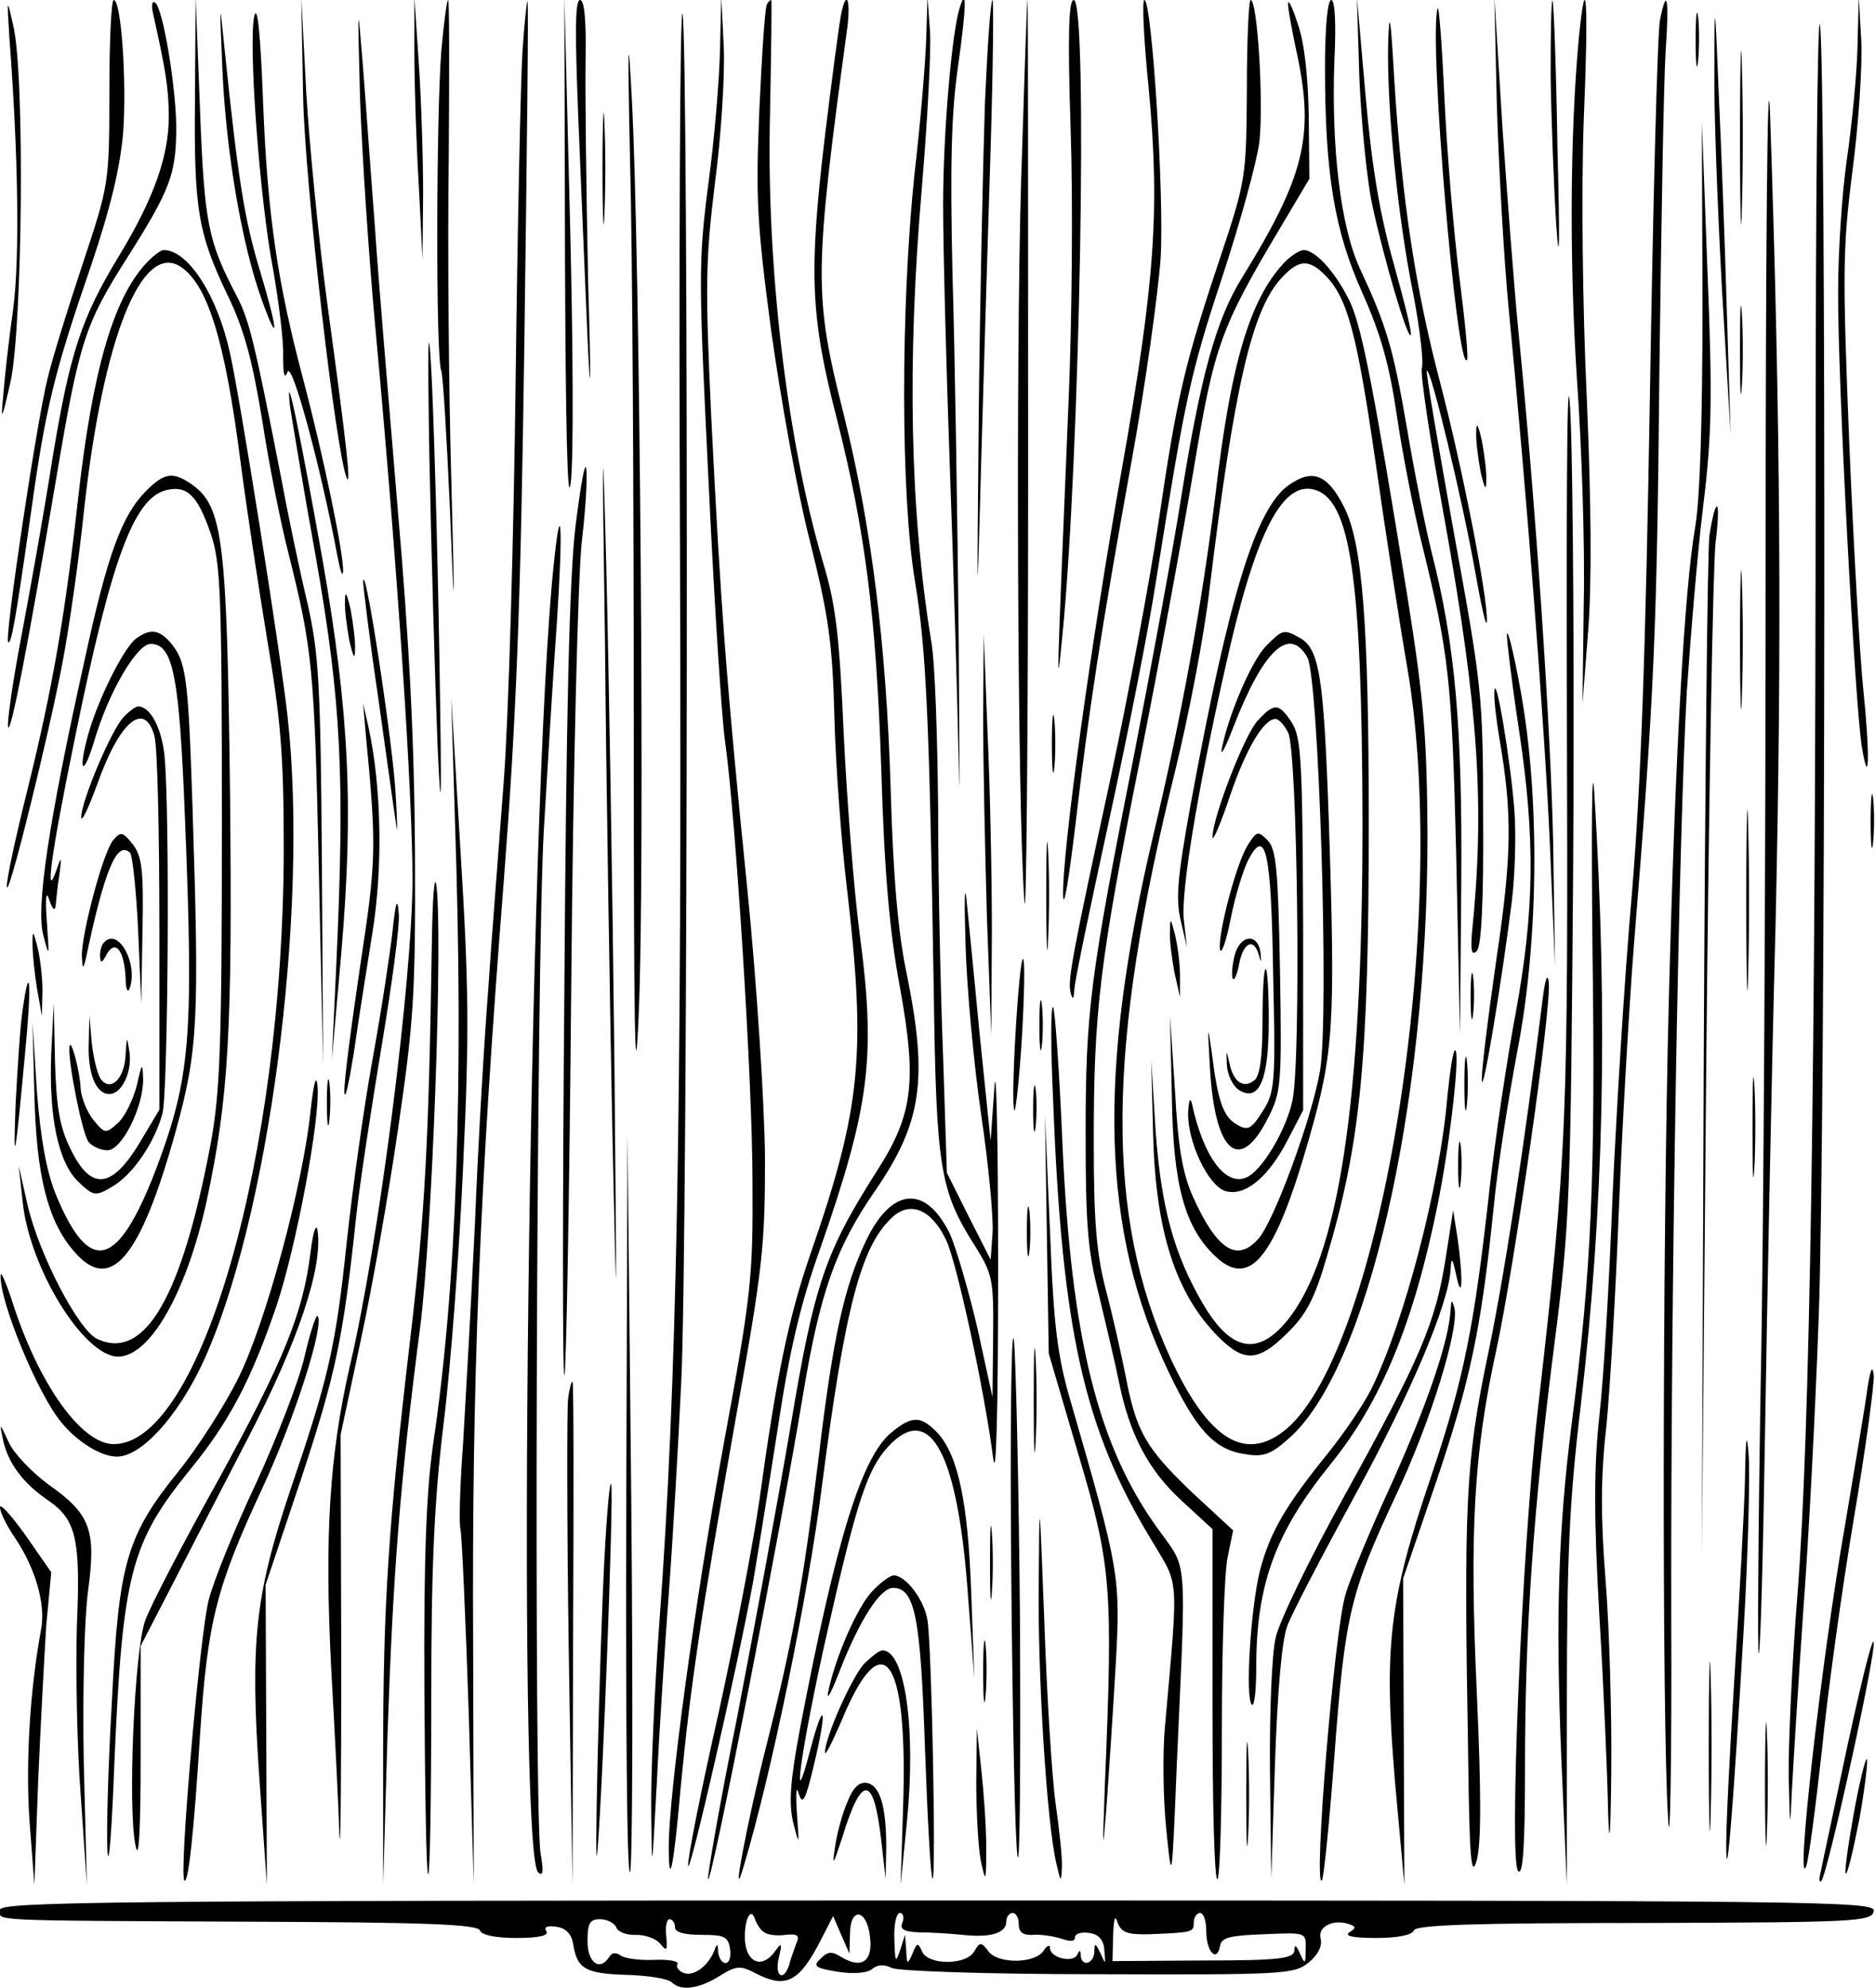 <?xml version="1.0" standalone="no"?>
<!DOCTYPE svg PUBLIC "-//W3C//DTD SVG 20010904//EN"
 "http://www.w3.org/TR/2001/REC-SVG-20010904/DTD/svg10.dtd">
<svg version="1.0" xmlns="http://www.w3.org/2000/svg"
 width="300pt" height="318pt" viewBox="0 0 300 318"
 preserveAspectRatio="xMidYMid meet">
<g transform="translate(0,318) scale(0.1,-0.1)"
fill="#000000" stroke="none">
<path d="M15 3120 c14 -184 17 -352 6 -435 -7 -49 -14 -112 -16 -140 -4 -41
-2 -37 12 25 19 89 23 494 4 570 -10 44 -10 44 -6 -20z"/>
<path d="M175 3033 c0 -147 -1 -149 -42 -273 -23 -69 -49 -152 -57 -186 -17
-67 -69 -414 -63 -421 5 -5 12 35 37 210 23 165 37 222 96 393 31 92 46 155
51 211 6 82 -3 213 -15 213 -4 0 -7 -66 -7 -147z"/>
<path d="M245 3158 c20 -90 25 -119 25 -165 0 -63 -24 -131 -80 -223 -60 -99
-78 -154 -106 -323 -13 -84 -36 -212 -50 -286 -14 -73 -23 -138 -21 -144 4
-12 31 126 77 398 37 220 46 247 115 355 67 106 76 131 77 200 1 63 -21 198
-34 206 -5 3 -6 -5 -3 -18z"/>
<path d="M312 3025 c-2 -181 5 -219 53 -319 26 -54 39 -103 55 -201 11 -72 30
-165 41 -208 39 -155 42 -186 49 -502 l7 -320 -2 325 c-2 289 -5 335 -23 415
-12 50 -31 140 -42 200 -42 214 -51 253 -71 291 -46 88 -52 115 -59 299 l-7
180 -1 -160z"/>
<path d="M356 3065 c6 -129 31 -277 63 -365 28 -78 26 -49 -4 50 -24 80 -34
143 -55 345 -9 89 -9 88 -4 -30z"/>
<path d="M407 3155 c-10 -41 8 -292 30 -406 9 -52 17 -114 16 -139 0 -29 2
-38 7 -25 7 19 53 -152 79 -290 5 -27 9 -40 10 -29 1 28 -31 182 -63 304 -42
157 -58 266 -65 445 -4 108 -9 159 -14 140z"/>
<path d="M485 3025 c3 -141 53 -573 70 -610 7 -14 -1 58 -31 277 -14 103 -29
256 -34 340 l-8 153 3 -160z"/>
<path d="M576 3025 c3 -88 14 -256 25 -374 35 -379 59 -740 59 -877 0 -160
-54 -583 -100 -778 -33 -144 -41 -273 -30 -486 6 -107 12 -226 13 -265 2 -38
3 90 3 285 l-1 355 32 150 c18 83 45 236 60 340 25 171 28 215 27 440 -1 178
-9 337 -28 555 -14 168 -31 368 -36 445 -6 77 -14 192 -19 255 -9 111 -9 110
-5 -45z"/>
<path d="M663 3095 c0 -49 3 -144 7 -210 l6 -120 1 105 c0 58 -3 152 -7 210
l-7 105 0 -90z"/>
<path d="M706 3097 c-8 -104 -9 -488 0 -510 3 -9 9 -110 14 -224 7 -182 8
-175 2 52 -4 143 -6 374 -4 513 1 138 1 252 -1 252 -2 0 -7 -37 -11 -83z"/>
<path d="M836 3098 c-3 -46 -8 -283 -11 -528 -3 -245 -11 -533 -19 -640 -8
-107 -20 -258 -25 -335 -6 -77 -16 -243 -21 -370 -6 -126 -15 -285 -19 -353
-5 -67 -7 -130 -4 -140 2 -10 8 -142 13 -293 l8 -274 -1 385 c-2 422 10 725
49 1220 20 261 27 432 33 865 4 297 7 541 5 543 -1 2 -5 -34 -8 -80z"/>
<path d="M904 2766 c1 -268 4 -398 9 -359 5 33 4 222 -1 419 l-9 359 1 -419z"/>
<path d="M925 2998 c4 -101 11 -262 15 -358 5 -111 6 -78 1 90 -3 146 -5 307
-4 358 1 60 -2 92 -9 92 -8 0 -8 -53 -3 -182z"/>
<path d="M1008 2925 c4 -137 6 -545 6 -905 0 -495 2 -607 8 -460 10 216 2
1217 -11 1460 -6 118 -7 96 -3 -95z"/>
<path d="M1088 2293 c3 -895 -5 -1330 -33 -1708 -8 -110 -14 -247 -13 -305 1
-100 1 -98 9 50 4 85 13 220 19 300 6 80 15 233 20 340 11 215 12 2151 2 2188
-4 13 -6 -376 -4 -865z"/>
<path d="M1152 3100 c-1 -47 -9 -144 -19 -217 -16 -124 -15 -152 1 -480 9
-191 21 -375 26 -408 17 -121 44 -545 44 -705 1 -155 -2 -181 -47 -425 -45
-246 -87 -554 -87 -639 0 -70 8 -34 19 94 16 166 32 273 88 590 44 245 47 277
47 420 -1 86 -13 275 -28 425 -34 335 -43 457 -58 758 -10 213 -9 252 6 375
10 75 16 173 14 217 l-4 80 -2 -85z"/>
<path d="M1227 3173 c-3 -5 -8 -80 -12 -168 -6 -142 -4 -182 19 -355 15 -107
42 -259 62 -336 30 -120 36 -164 39 -280 2 -77 11 -200 20 -274 31 -266 23
-352 -58 -585 -36 -104 -55 -199 -82 -395 -9 -63 -38 -216 -65 -339 -28 -123
-50 -234 -49 -245 1 -23 80 322 104 454 8 47 26 159 40 249 18 120 36 196 66
280 81 232 91 309 64 511 -9 69 -20 211 -25 315 -7 156 -12 205 -33 275 -58
196 -91 474 -85 718 2 100 3 182 2 182 -2 0 -5 -3 -7 -7z"/>
<path d="M1346 3158 c-3 -13 -15 -104 -27 -203 -25 -213 -22 -283 20 -445 45
-178 63 -315 71 -560 5 -165 13 -259 30 -350 27 -149 21 -202 -35 -290 -85
-133 -102 -183 -140 -411 -20 -118 -59 -328 -86 -468 -28 -139 -48 -255 -46
-257 6 -6 118 569 152 776 27 162 52 234 115 325 75 109 85 178 51 346 -14 65
-22 156 -26 299 -7 230 -31 420 -75 597 -48 190 -48 224 6 621 5 44 -2 59 -10
20z"/>
<path d="M1482 3120 c-1 -36 -9 -135 -19 -220 -22 -212 -22 -513 1 -650 18
-109 23 -219 30 -655 4 -285 10 -320 66 -408 28 -45 30 -53 29 -145 l-1 -97
-24 110 c-14 60 -34 128 -44 151 -39 80 -94 75 -135 -12 -34 -72 -52 -151 -75
-344 -25 -203 -41 -293 -84 -463 -31 -123 -58 -267 -36 -192 45 150 103 434
125 607 37 288 63 387 114 432 28 25 62 11 85 -38 17 -36 61 -239 75 -348 5
-40 8 74 8 307 0 204 -3 332 -6 285 l-6 -85 -18 175 c-9 96 -19 193 -21 215
-3 22 -3 -14 -1 -80 2 -66 13 -187 25 -269 12 -81 20 -167 18 -190 l-3 -41
-35 69 -35 70 -6 185 c-4 102 -8 281 -8 396 -1 116 -5 237 -11 269 -34 208
-39 447 -15 726 9 107 15 220 13 250 l-4 55 -2 -65z"/>
<path d="M1536 3169 c-13 -38 -27 -202 -27 -316 0 -70 5 -263 11 -428 6 -165
12 -374 14 -465 2 -91 1 -5 0 190 -2 195 -6 461 -10 590 -4 179 -2 259 9 335
13 92 14 129 3 94z"/>
<path d="M1576 3018 c-3 -90 -8 -314 -10 -498 -3 -333 -3 -334 4 -75 4 143 11
367 15 498 4 130 5 237 3 237 -3 0 -8 -73 -12 -162z"/>
<path d="M1634 2898 c-9 -295 -6 -1015 5 -1159 3 -46 6 259 6 679 0 419 0 762
-1 762 -1 0 -5 -127 -10 -282z"/>
<path d="M1713 2973 c4 -115 2 -307 -3 -428 -20 -484 -20 -480 -10 -380 28
285 41 1015 18 1015 -8 0 -10 -53 -5 -207z"/>
<path d="M1838 3038 c18 -194 10 -309 -43 -608 -49 -275 -96 -615 -94 -683 1
-23 9 26 19 108 22 189 41 313 91 590 22 121 42 266 46 322 6 101 -14 413 -26
413 -4 0 -1 -64 7 -142z"/>
<path d="M1995 3038 c-1 -140 -1 -145 -42 -268 -58 -173 -70 -225 -99 -423
-14 -94 -48 -275 -75 -402 -64 -296 -71 -333 -66 -353 3 -12 5 -11 6 5 0 12
26 135 56 273 30 138 64 310 75 383 46 288 54 328 105 482 29 88 56 186 60
218 7 62 -3 227 -14 227 -3 0 -6 -64 -6 -142z"/>
<path d="M2061 3175 c-1 -5 6 -44 15 -85 27 -129 10 -194 -88 -353 -42 -67
-67 -158 -98 -352 -12 -77 -46 -261 -75 -410 -71 -359 -78 -411 -78 -610 0
-140 3 -185 21 -255 11 -47 26 -109 32 -139 17 -85 47 -142 100 -191 l50 -46
0 -284 c0 -156 3 -280 8 -276 4 4 7 112 7 239 0 128 4 251 9 275 l9 44 -66 61
c-74 71 -89 97 -106 186 -7 35 -21 98 -32 139 -15 59 -19 110 -19 236 0 209 9
285 75 616 30 151 68 358 85 460 33 198 42 224 141 390 l44 74 -1 101 c-1 61
-7 117 -17 145 -8 25 -15 41 -16 35z"/>
<path d="M2120 3072 c0 -170 15 -261 60 -361 29 -65 43 -114 55 -196 9 -61 27
-153 40 -205 43 -175 48 -214 55 -500 l6 -285 2 240 c2 254 -10 385 -47 530
-11 44 -29 135 -40 201 -22 128 -33 164 -75 254 -31 67 -46 193 -41 333 3 58
1 97 -5 97 -6 0 -10 -45 -10 -108z"/>
<path d="M2175 3055 c3 -71 12 -161 20 -200 19 -89 57 -217 62 -211 3 2 -10
53 -27 114 -22 78 -35 154 -45 268 l-14 159 4 -130z"/>
<path d="M2221 3110 c-2 -103 15 -275 40 -399 11 -57 17 -111 14 -119 -3 -8
13 -116 36 -241 55 -306 65 -459 44 -665 -2 -28 0 -35 8 -27 7 7 11 77 10 213
0 197 -2 210 -47 457 -25 140 -45 256 -43 258 6 5 57 -207 77 -320 10 -56 18
-93 19 -81 2 36 -39 245 -74 379 -40 151 -62 296 -74 485 -6 105 -8 118 -10
60z"/>
<path d="M2300 3166 c-14 -53 31 -579 47 -562 3 2 -3 62 -12 133 -9 70 -20
200 -24 288 -4 88 -9 151 -11 141z"/>
<path d="M2395 3010 c3 -96 11 -242 19 -325 28 -287 58 -671 66 -860 l8 -190
-3 200 c-4 181 -27 529 -56 820 -6 61 -17 205 -25 320 l-13 210 4 -175z"/>
<path d="M2481 3059 c1 -68 5 -176 9 -239 5 -73 6 -28 2 120 -2 129 -6 237 -8
239 -2 2 -3 -52 -3 -120z"/>
<path d="M2526 3118 c-14 -153 -15 -358 -3 -543 8 -110 13 -272 11 -360 l-2
-160 9 115 c6 76 5 203 -2 370 -7 148 -9 336 -5 448 8 190 4 250 -8 130z"/>
<path d="M2656 3148 c-4 -18 -11 -285 -16 -593 -7 -416 -14 -623 -29 -805 -12
-135 -25 -353 -31 -485 -5 -132 -14 -289 -21 -350 -9 -84 -9 -160 0 -320 7
-116 13 -257 14 -315 2 -61 4 -34 5 64 1 94 -3 232 -9 307 -8 101 -8 167 1
246 6 59 15 214 20 343 5 129 16 321 24 425 33 405 37 504 41 920 3 237 7 467
10 513 6 85 2 105 -9 50z"/>
<path d="M2713 3115 c0 -38 2 -53 4 -32 2 20 2 52 0 70 -2 17 -4 1 -4 -38z"/>
<path d="M2743 3070 c-1 -63 5 -221 12 -350 l14 -235 -6 195 c-3 107 -9 265
-13 350 -6 153 -7 154 -7 40z"/>
<path d="M2784 2960 c0 -124 2 -174 3 -112 2 61 2 163 0 225 -1 61 -3 11 -3
-113z"/>
<path d="M2825 2290 c0 -492 -3 -1091 -8 -1330 -4 -239 -5 -430 -3 -425 3 6 7
163 10 350 3 187 10 556 17 820 10 446 8 798 -9 1295 -4 102 -7 -218 -7 -710z"/>
<path d="M2905 2445 c0 -969 -9 -1562 -29 -1815 -9 -113 -15 -245 -14 -295 2
-83 2 -84 5 -20 2 39 10 167 18 285 9 118 20 332 25 475 11 296 12 1997 2
2065 -4 24 -7 -289 -7 -695z"/>
<path d="M2972 3105 c-1 -44 -9 -125 -17 -180 -8 -55 -14 -149 -14 -210 -1
-139 27 -664 38 -730 12 -72 13 -11 2 95 -5 47 -15 221 -22 387 -11 277 -11
314 5 440 10 76 16 170 14 208 l-4 70 -2 -80z"/>
<path d="M964 2910 c0 -80 2 -112 3 -72 2 39 2 105 0 145 -1 39 -3 7 -3 -73z"/>
<path d="M2724 2695 c0 -188 -4 -315 -12 -360 -17 -99 -32 -366 -42 -760 -10
-386 -11 -1148 -1 -1305 3 -58 6 91 5 330 -1 511 12 1248 25 1475 6 88 17 221
26 295 14 112 15 175 7 375 l-9 240 1 -290z"/>
<path d="M233 2758 c-52 -57 -85 -171 -108 -375 -21 -189 -41 -304 -81 -466
-19 -76 -34 -146 -33 -155 1 -25 66 237 89 358 11 58 27 170 35 249 30 269 91
423 153 385 44 -28 72 -118 97 -314 9 -69 28 -195 42 -280 22 -130 27 -185 27
-340 -1 -489 -133 -950 -272 -950 -52 0 -121 97 -163 230 -10 30 -18 48 -18
40 -2 -42 60 -191 97 -235 26 -32 64 -55 89 -55 39 0 96 63 136 147 107 228
172 725 137 1038 -12 107 -76 509 -92 580 -20 92 -67 165 -106 165 -5 0 -18
-10 -29 -22z"/>
<path d="M2053 2758 c-54 -59 -84 -162 -108 -367 -21 -172 -54 -355 -99 -544
-91 -384 -84 -636 24 -862 44 -92 73 -124 122 -131 29 -5 41 -1 70 25 126 110
222 530 222 966 -1 153 -5 210 -32 380 -53 327 -72 427 -91 470 -21 45 -55 85
-75 85 -7 0 -22 -10 -33 -22z m67 -18 c36 -36 51 -93 81 -300 16 -113 39 -261
51 -330 68 -400 -41 -1087 -194 -1216 -65 -54 -124 -18 -185 113 -105 228
-103 496 8 943 21 86 46 215 54 286 40 327 68 449 116 500 27 29 43 30 69 4z"/>
<path d="M2062 2404 c-53 -37 -96 -179 -157 -511 -21 -116 -24 -150 -16 -185
l10 -43 -5 45 c-4 44 20 196 66 400 47 213 90 300 142 287 59 -15 77 -139 78
-532 0 -448 -38 -697 -121 -798 -47 -57 -90 -48 -134 27 -47 80 -67 155 -76
276 l-7 115 3 -120 c4 -155 36 -255 105 -324 41 -41 64 -39 110 7 30 29 44 56
63 122 54 182 67 313 67 694 0 319 -10 448 -40 506 -26 51 -50 61 -88 34z"/>
<path d="M2026 2147 c-23 -23 -60 -109 -71 -164 -3 -15 5 -1 18 33 48 124 90
164 119 112 18 -35 35 -573 20 -661 -13 -76 -74 -242 -99 -269 -34 -38 -66
-17 -104 67 -17 38 -24 79 -29 170 l-8 120 3 -130 c2 -142 21 -209 70 -255 55
-52 95 -2 149 187 40 140 43 180 32 513 -8 229 -15 273 -47 290 -25 14 -27 13
-53 -13z"/>
<path d="M2012 2027 c-21 -23 -72 -155 -72 -186 0 -9 13 21 28 66 26 76 54
123 73 123 5 0 14 -10 20 -22 15 -28 21 -521 7 -588 -10 -48 -50 -115 -75
-124 -33 -13 -68 35 -86 119 -3 11 -5 4 -6 -15 -1 -47 32 -116 59 -125 31 -10
69 21 100 81 l25 48 0 297 c-1 263 -3 299 -18 323 -21 32 -28 32 -55 3z"/>
<path d="M1997 1829 c-19 -29 -49 -145 -45 -168 2 -9 10 13 17 49 7 36 20 78
28 94 28 54 37 16 40 -181 4 -176 3 -190 -17 -221 -17 -27 -23 -31 -39 -22
-23 12 -32 35 -42 115 -7 50 -7 46 -3 -25 8 -134 47 -168 92 -80 22 43 23 53
20 237 -3 163 -6 195 -20 209 -15 15 -17 15 -31 -7z"/>
<path d="M1872 1690 c-1 -14 3 -43 7 -65 l9 -40 0 35 c0 19 -4 49 -8 65 -7 27
-8 28 -8 5z"/>
<path d="M1975 1650 c-4 -17 -5 -34 -2 -36 2 -3 7 9 10 26 7 33 23 40 31 13 4
-14 4 -14 3 2 -4 34 -34 30 -42 -5z"/>
<path d="M2020 1546 c0 -56 -4 -87 -13 -94 -17 -14 -34 -3 -40 28 -5 22 -5 21
-4 -4 1 -16 10 -34 20 -40 32 -19 47 17 47 111 0 46 -2 83 -5 83 -3 0 -5 -38
-5 -84z"/>
<path d="M2784 2620 c0 -63 1 -89 3 -57 2 31 2 83 0 115 -2 31 -3 5 -3 -58z"/>
<path d="M687 2450 c3 -151 9 -358 13 -460 6 -135 7 -97 3 140 -3 179 -9 386
-13 460 -5 87 -6 38 -3 -140z"/>
<path d="M2507 2045 c2 -669 1 -703 -47 -1125 -25 -219 -46 -718 -31 -733 8
-8 11 42 11 167 0 219 13 410 47 676 25 194 26 235 30 755 2 303 0 629 -4 725
-5 115 -7 -44 -6 -465z"/>
<path d="M968 2150 c2 -228 8 -584 12 -790 7 -325 7 -308 3 125 -3 275 -9 631
-13 790 -6 235 -7 211 -2 -125z"/>
<path d="M464 2530 c3 -19 21 -129 42 -245 40 -229 46 -347 32 -650 l-7 -150
15 170 c20 233 13 384 -30 630 -36 202 -60 319 -52 245z"/>
<path d="M2362 2490 c-1 -14 3 -43 7 -65 6 -26 9 -31 9 -15 1 14 -3 43 -7 65
-6 26 -9 31 -9 15z"/>
<path d="M921 2340 c-10 -81 -15 -300 -18 -740 -3 -344 -3 -623 0 -620 3 3 8
284 11 625 3 350 11 659 17 710 6 50 9 102 7 115 -2 14 -9 -27 -17 -90z"/>
<path d="M234 2395 c-39 -39 -62 -102 -98 -268 -59 -265 -78 -397 -67 -442 10
-38 10 -37 6 20 -3 41 -1 52 4 35 5 -15 9 -18 10 -9 1 9 3 32 6 50 4 29 3 30
-4 9 -20 -57 -10 21 29 210 58 285 94 383 146 396 33 8 50 -8 71 -69 16 -47
18 -93 18 -467 0 -356 -3 -428 -18 -510 -46 -244 -105 -347 -181 -312 -30 13
-94 136 -112 215 l-14 62 6 -55 c10 -107 98 -250 153 -250 51 0 109 102 141
246 36 167 42 274 38 659 -5 400 -11 455 -61 490 -30 21 -44 19 -73 -10z"/>
<path d="M2735 2323 c-3 -27 -7 -403 -9 -838 l-3 -790 7 780 c4 429 11 806 15
838 4 31 5 57 2 57 -3 0 -8 -21 -12 -47z"/>
<path d="M886 2277 c-40 -374 -60 -2058 -25 -2092 8 -7 9 1 4 30 -11 59 -7
1419 5 1635 6 102 15 252 21 334 10 151 7 209 -5 93z"/>
<path d="M2784 2155 c0 -99 2 -138 3 -87 2 51 2 132 0 180 -1 48 -3 6 -3 -93z"/>
<path d="M581 2250 c0 -7 10 -91 24 -185 13 -93 26 -186 29 -205 2 -19 2 3 -1
50 -4 78 -49 374 -52 340z"/>
<path d="M552 2220 c-1 -14 3 -43 7 -65 6 -26 9 -31 9 -15 1 14 -3 43 -7 65
-6 26 -9 31 -9 15z"/>
<path d="M2411 2165 c0 -11 8 -78 19 -150 27 -177 25 -293 -5 -456 -14 -74
-32 -197 -41 -274 -25 -228 -42 -312 -95 -469 -67 -197 -75 -271 -57 -486 l15
-165 -1 245 -1 245 53 155 c54 160 72 243 92 440 6 63 24 176 38 250 34 176
36 405 5 575 -11 61 -21 101 -22 90z"/>
<path d="M217 2158 c-20 -16 -62 -100 -77 -157 -15 -56 -7 -64 10 -9 23 80 69
158 91 158 36 0 46 -50 55 -280 14 -350 9 -414 -47 -562 -61 -158 -106 -169
-160 -38 -15 38 -24 88 -30 165 l-7 110 3 -115 c3 -129 21 -202 62 -250 59
-71 107 -15 164 190 36 130 38 178 27 520 -7 211 -10 232 -36 263 -18 20 -32
22 -55 5z"/>
<path d="M1573 2035 c0 -71 3 -215 6 -320 l7 -190 1 165 c0 91 -3 235 -7 320
l-6 155 -1 -130z"/>
<path d="M2391 2074 c-1 -11 3 -45 8 -75 21 -121 20 -188 -5 -355 -13 -91 -24
-178 -23 -192 1 -28 32 158 48 287 5 41 7 106 4 145 -6 79 -30 223 -32 190z"/>
<path d="M728 1865 c14 -414 3 -741 -35 -995 -11 -77 -15 -181 -14 -394 1
-159 3 -292 6 -294 3 -3 5 123 5 279 0 220 5 320 20 444 11 88 25 273 31 410
10 210 9 290 -4 500 l-15 250 6 -200z"/>
<path d="M1683 1990 c0 -41 2 -58 4 -37 2 20 2 54 0 75 -2 20 -4 3 -4 -38z"/>
<path d="M197 2032 c-20 -22 -67 -134 -67 -159 0 -10 11 13 25 51 36 102 76
136 92 79 5 -16 8 -156 8 -313 l0 -285 -28 -47 c-48 -82 -82 -85 -116 -12 -16
33 -21 67 -23 136 l-2 93 -4 -80 c-4 -102 11 -175 44 -206 23 -22 27 -23 52
-8 33 18 69 70 82 118 9 37 12 490 3 574 -5 44 -23 77 -42 77 -4 0 -15 -8 -24
-18z"/>
<path d="M585 2008 c18 -186 17 -204 -9 -375 -14 -95 -26 -185 -25 -200 1 -15
7 13 15 62 7 50 21 137 30 194 17 105 14 233 -6 326 l-9 40 4 -47z"/>
<path d="M2548 1660 c5 -364 -2 -515 -33 -755 -22 -172 -26 -313 -17 -535 l9
-205 0 290 c0 236 4 324 22 475 37 314 44 620 22 980 -4 63 -5 -49 -3 -250z"/>
<path d="M2794 1740 c0 -129 2 -182 3 -117 2 64 2 170 0 235 -1 64 -3 11 -3
-118z"/>
<path d="M2993 1865 c0 -38 2 -53 4 -32 2 20 2 52 0 70 -2 17 -4 1 -4 -38z"/>
<path d="M1674 1745 c0 -77 2 -107 3 -67 2 40 2 103 0 140 -2 37 -3 4 -3 -73z"/>
<path d="M181 1836 c-16 -19 -51 -151 -50 -186 1 -20 2 -21 6 -5 30 143 50
191 71 171 4 -4 10 -60 13 -124 l5 -117 2 116 c2 99 -1 120 -16 139 -16 20
-19 20 -31 6z"/>
<path d="M691 1675 c-5 -325 -11 -437 -35 -640 -35 -297 -43 -424 -43 -665 l0
-205 7 240 c9 261 20 403 52 650 20 154 37 634 26 710 -3 17 -6 -24 -7 -90z"/>
<path d="M628 1690 c-4 -36 -18 -128 -32 -205 -14 -77 -32 -207 -41 -290 -18
-171 -29 -218 -91 -400 -56 -167 -64 -242 -49 -460 l12 -170 -1 240 -1 240 57
170 c55 167 67 222 88 420 6 55 25 178 41 274 16 96 29 191 27 210 -2 27 -5
19 -10 -29z"/>
<path d="M52 1670 c0 -14 3 -45 7 -70 l8 -45 1 40 c0 22 -4 54 -8 70 -7 27 -8
28 -8 5z"/>
<path d="M167 1673 c-4 -3 -7 -13 -7 -22 1 -13 3 -12 11 3 14 24 28 5 30 -39
0 -16 3 -24 6 -17 15 38 -17 99 -40 75z"/>
<path d="M1625 1530 c-4 -67 -5 -123 -2 -126 2 -3 8 50 12 116 4 67 5 124 2
126 -3 3 -8 -49 -12 -116z"/>
<path d="M2353 1585 c0 -33 2 -45 4 -27 2 18 2 45 0 60 -2 15 -4 0 -4 -33z"/>
<path d="M2468 1580 c-29 -233 -62 -448 -89 -575 -34 -165 -37 -233 -30 -630
2 -170 5 -202 14 -170 7 28 7 108 0 265 -12 259 -5 386 31 550 29 134 89 551
84 589 -2 16 -6 4 -10 -29z"/>
<path d="M36 1563 c-4 -27 -8 -93 -11 -148 -4 -107 -1 -94 15 79 11 111 8 155
-4 69z"/>
<path d="M1663 1540 c0 -36 2 -50 4 -32 2 17 2 47 0 65 -2 17 -4 3 -4 -33z"/>
<path d="M1685 1420 c14 -367 49 -525 157 -703 45 -76 44 -50 22 -298 -4 -42
-3 -116 2 -165 9 -89 9 -89 17 106 15 339 18 307 -30 374 -97 134 -139 306
-153 615 -5 117 -12 216 -15 220 -4 3 -4 -64 0 -149z"/>
<path d="M142 1512 c-2 -48 11 -82 33 -82 20 0 37 36 32 68 -4 25 -4 25 -6 -4
-1 -38 -23 -61 -39 -41 -6 7 -12 33 -15 57 l-4 45 -1 -43z"/>
<path d="M111 1505 c-2 -25 21 -141 31 -152 6 -7 19 -13 30 -13 23 0 58 70 57
115 -1 26 -2 25 -10 -11 -6 -23 -19 -50 -30 -60 -20 -18 -21 -18 -40 5 -10 13
-19 35 -20 50 -1 27 -16 84 -18 66z"/>
<path d="M2343 1445 c0 -38 2 -53 4 -32 2 20 2 52 0 70 -2 17 -4 1 -4 -38z"/>
<path d="M2316 1428 c-12 -146 -70 -365 -122 -470 -13 -26 -44 -71 -68 -101
-69 -85 -94 -128 -110 -189 -15 -60 -24 -204 -13 -215 4 -3 7 23 7 60 0 132
30 215 119 325 81 100 133 226 171 414 20 98 37 248 28 248 -3 0 -8 -33 -12
-72z"/>
<path d="M2804 1375 c0 -71 1 -99 3 -62 2 37 2 96 0 130 -2 34 -3 4 -3 -68z"/>
<path d="M497 1404 c-12 -119 -72 -341 -116 -429 -22 -44 -65 -111 -95 -148
-84 -104 -96 -147 -107 -369 -6 -103 -9 -211 -7 -240 2 -29 7 35 11 142 13
302 26 352 121 469 63 77 98 144 138 261 32 95 71 303 66 353 -2 20 -6 5 -11
-39z"/>
<path d="M523 1415 c0 -33 2 -45 4 -27 2 18 2 45 0 60 -2 15 -4 0 -4 -33z"/>
<path d="M1653 1405 c0 -33 2 -45 4 -27 2 18 2 45 0 60 -2 15 -4 0 -4 -33z"/>
<path d="M1675 1205 l3 -190 47 -160 c53 -178 56 -213 43 -525 -4 -109 -4
-120 2 -45 4 55 11 159 15 230 8 141 7 151 -71 420 -22 75 -28 120 -34 275
l-8 185 3 -190z"/>
<path d="M2333 1315 c0 -33 2 -45 4 -27 2 18 2 45 0 60 -2 15 -4 0 -4 -33z"/>
<path d="M1002 770 c-1 -326 1 -590 6 -585 4 6 5 273 2 595 l-6 585 -2 -595z"/>
<path d="M1643 1210 c0 -36 2 -50 4 -32 2 17 2 47 0 65 -2 17 -4 3 -4 -33z"/>
<path d="M2313 1167 c-16 -103 -41 -161 -161 -378 -56 -101 -106 -204 -111
-229 -6 -25 -10 -121 -9 -215 l2 -170 6 185 c4 116 11 198 20 220 7 19 56 113
108 208 89 163 150 306 153 362 1 20 3 18 9 -10 10 -47 11 -2 2 60 l-7 44 -12
-77z"/>
<path d="M497 1178 c-12 -99 -43 -174 -147 -364 -57 -102 -110 -204 -118 -227
-17 -49 -28 -301 -15 -360 5 -25 8 23 8 141 l0 179 46 89 c25 49 82 159 126
244 80 154 120 273 111 332 -2 12 -7 -2 -11 -34z"/>
<path d="M2321 1085 c-3 -51 -37 -150 -93 -275 -34 -74 -68 -155 -75 -180 -18
-57 -52 -472 -38 -458 3 3 12 92 20 199 17 227 25 260 98 416 56 118 102 268
94 301 -4 14 -5 13 -6 -3z"/>
<path d="M487 1009 c-9 -39 -44 -129 -77 -201 -34 -72 -68 -156 -76 -187 -14
-53 -48 -440 -39 -449 6 -6 15 72 25 232 12 183 26 237 100 396 52 112 100
263 88 275 -2 3 -12 -27 -21 -66z"/>
<path d="M1618 663 c2 -224 6 -428 10 -452 4 -24 5 145 4 375 -2 231 -7 434
-10 452 -4 18 -6 -151 -4 -375z"/>
<path d="M1654 940 c0 -74 1 -105 3 -67 2 37 2 97 0 135 -2 37 -3 6 -3 -68z"/>
<path d="M2988 960 c-3 -25 -20 -124 -36 -220 -38 -216 -80 -590 -62 -545 4
11 15 94 25 185 9 91 32 257 51 370 19 112 33 216 32 230 -2 17 -5 11 -10 -20z"/>
<path d="M909 943 c-2 -16 -2 -197 1 -403 l6 -375 1 403 c1 221 1 402 -1 402
-2 0 -5 -12 -7 -27z"/>
<path d="M1428 890 c-49 -38 -90 -172 -148 -475 -16 -86 -18 -119 -11 -150 10
-39 10 -38 6 15 -2 32 -1 45 3 31 6 -20 11 -11 25 49 21 87 16 106 -6 23 -33
-127 -15 3 27 188 47 208 64 260 98 296 67 71 111 -13 127 -242 l10 -130 -5
136 c-5 146 -21 221 -54 257 -26 27 -40 28 -72 2z"/>
<path d="M5 876 c8 -36 31 -68 72 -96 45 -31 52 -61 46 -201 -2 -68 0 -189 6
-269 l10 -145 -5 197 c-2 112 1 231 7 274 13 96 4 122 -63 169 -27 20 -56 50
-64 68 -15 32 -15 32 -9 3z"/>
<path d="M2792 815 c-1 -49 -9 -193 -17 -320 -8 -126 -14 -250 -13 -275 1 -59
12 80 28 355 7 121 10 245 8 275 -3 42 -5 34 -6 -35z"/>
<path d="M967 685 c-8 -156 -17 -535 -11 -465 9 111 26 567 22 585 -2 11 -7
-43 -11 -120z"/>
<path d="M1662 649 c-2 -148 13 -386 28 -449 7 -31 8 -32 9 -8 1 15 -4 61 -10
103 -6 43 -14 173 -18 289 -8 209 -8 209 -9 65z"/>
<path d="M0 769 c0 -8 11 -30 24 -49 33 -49 49 -106 42 -145 -18 -97 -25 -211
-19 -305 l8 -105 6 165 c4 91 10 203 13 250 l8 85 -41 59 c-23 32 -41 52 -41
45z"/>
<path d="M1584 680 c0 -52 1 -74 3 -47 2 26 2 68 0 95 -2 26 -3 4 -3 -48z"/>
<path d="M1395 634 c-24 -26 -59 -106 -70 -161 -3 -15 5 -1 18 33 32 82 65
134 86 134 35 0 44 -47 51 -258 4 -111 9 -204 12 -207 6 -7 -1 367 -8 413 -5
33 -35 72 -54 72 -6 0 -22 -12 -35 -26z"/>
<path d="M2734 385 c0 -121 2 -169 3 -107 2 62 2 161 0 220 -1 59 -3 8 -3
-113z"/>
<path d="M1573 505 c0 -44 2 -61 4 -37 2 23 2 59 0 80 -2 20 -4 1 -4 -43z"/>
<path d="M2956 388 c-21 -100 -41 -192 -43 -203 -3 -11 -2 -17 1 -14 10 10 87
361 84 382 -2 10 -20 -64 -42 -165z"/>
<path d="M1382 518 c-20 -23 -62 -117 -62 -141 0 -7 11 15 25 47 67 164 108
108 100 -134 l-4 -125 10 100 c15 151 -3 275 -39 275 -5 0 -18 -10 -30 -22z"/>
<path d="M2824 325 c0 -88 2 -123 3 -77 2 46 2 118 0 160 -1 42 -3 5 -3 -83z"/>
<path d="M1994 310 c0 -74 1 -105 3 -67 2 37 2 97 0 135 -2 37 -3 6 -3 -68z"/>
<path d="M1562 330 c0 -47 3 -103 7 -125 8 -38 9 -37 9 20 0 33 -4 89 -8 125
l-7 65 -1 -85z"/>
<path d="M2966 279 c-9 -50 -15 -93 -13 -96 3 -2 12 37 22 87 9 51 14 94 12
96 -2 3 -12 -37 -21 -87z"/>
<path d="M1356 298 c-8 -18 -17 -51 -20 -73 -5 -32 -3 -29 12 17 31 101 50 99
62 -6 l7 -61 1 50 c0 66 -10 99 -31 103 -12 2 -22 -7 -31 -30z"/>
<path d="M0 125 c0 -18 -30 -17 404 -19 275 -1 360 -4 364 -14 2 -7 24 -12 58
-12 37 0 53 4 48 11 -4 7 2 9 16 7 15 -2 24 -11 27 -27 6 -40 19 -48 85 -50
35 -1 67 -6 73 -12 14 -14 42 -11 76 10 27 17 34 17 57 5 50 -26 71 -15 107
56 l18 35 13 -30 13 -30 1 31 c0 44 27 41 32 -4 5 -39 -13 -52 -45 -33 -16 10
-22 10 -34 -2 -13 -12 -9 -15 27 -21 26 -4 47 -2 55 4 9 8 20 8 32 2 10 -5
155 -10 330 -10 295 -1 313 0 336 18 16 13 23 27 20 39 -5 19 20 32 46 23 11
-4 11 -6 0 -13 -9 -6 7 -9 43 -9 35 0 58 5 60 12 3 9 96 12 369 12 338 1 364
2 367 19 3 16 -73 17 -1497 17 -1328 0 -1501 -2 -1501 -15z m1223 -36 c5 -4
21 -6 34 -4 19 2 23 -1 17 -14 -3 -9 -9 -24 -11 -33 -9 -29 -24 -20 -17 10 6
25 5 26 -8 8 -20 -25 -43 -15 -46 19 -2 32 9 57 16 35 3 -8 9 -18 15 -21z
m221 16 c-5 -11 2 -15 27 -16 19 0 50 -2 69 -4 45 -5 70 3 70 21 0 8 5 14 10
14 6 0 10 -8 10 -18 0 -13 7 -18 23 -17 12 1 32 -2 45 -6 14 -5 22 -5 22 2 0
6 10 9 23 7 15 -2 23 -11 24 -28 2 -23 2 -23 -6 -5 -8 17 -10 18 -10 3 -1 -20
-21 -25 -22 -5 0 8 -2 8 -5 1 -6 -15 -44 -6 -44 10 0 6 -5 4 -10 -4 -13 -21
-72 -22 -88 -2 -12 16 -14 16 -23 1 -12 -23 -75 -23 -84 0 -6 14 -8 14 -15 -4
-8 -18 -9 -18 -10 5 l-2 25 -8 -25 c-7 -21 -8 -19 -9 18 -1 23 3 42 9 42 5 0
7 -7 4 -15z m396 -19 c69 3 70 3 70 19 0 8 5 15 10 15 6 0 10 -13 10 -29 0
-33 17 -51 22 -24 2 14 16 17 71 19 67 3 67 3 66 -24 0 -24 -1 -25 -9 -7 -6
14 -9 15 -9 5 -1 -13 -24 -16 -146 -16 l-145 -1 1 41 c1 27 3 34 7 21 6 -16
15 -20 52 -19z m-854 11 c2 -7 17 -13 32 -12 15 0 32 -6 39 -15 10 -12 11 -10
9 13 -2 15 1 27 5 27 5 0 9 -6 9 -13 0 -8 15 -12 43 -12 36 0 42 -3 45 -22 2
-13 -1 -23 -7 -23 -6 0 -11 8 -12 18 0 13 -2 14 -6 2 -10 -25 -33 -42 -49 -36
-8 3 -13 10 -10 14 3 5 -14 8 -37 7 -23 -1 -47 2 -54 7 -7 5 -14 5 -18 -2 -15
-24 -35 -10 -35 25 0 29 4 35 20 35 11 0 23 -6 26 -13z"/>
</g>
</svg>
